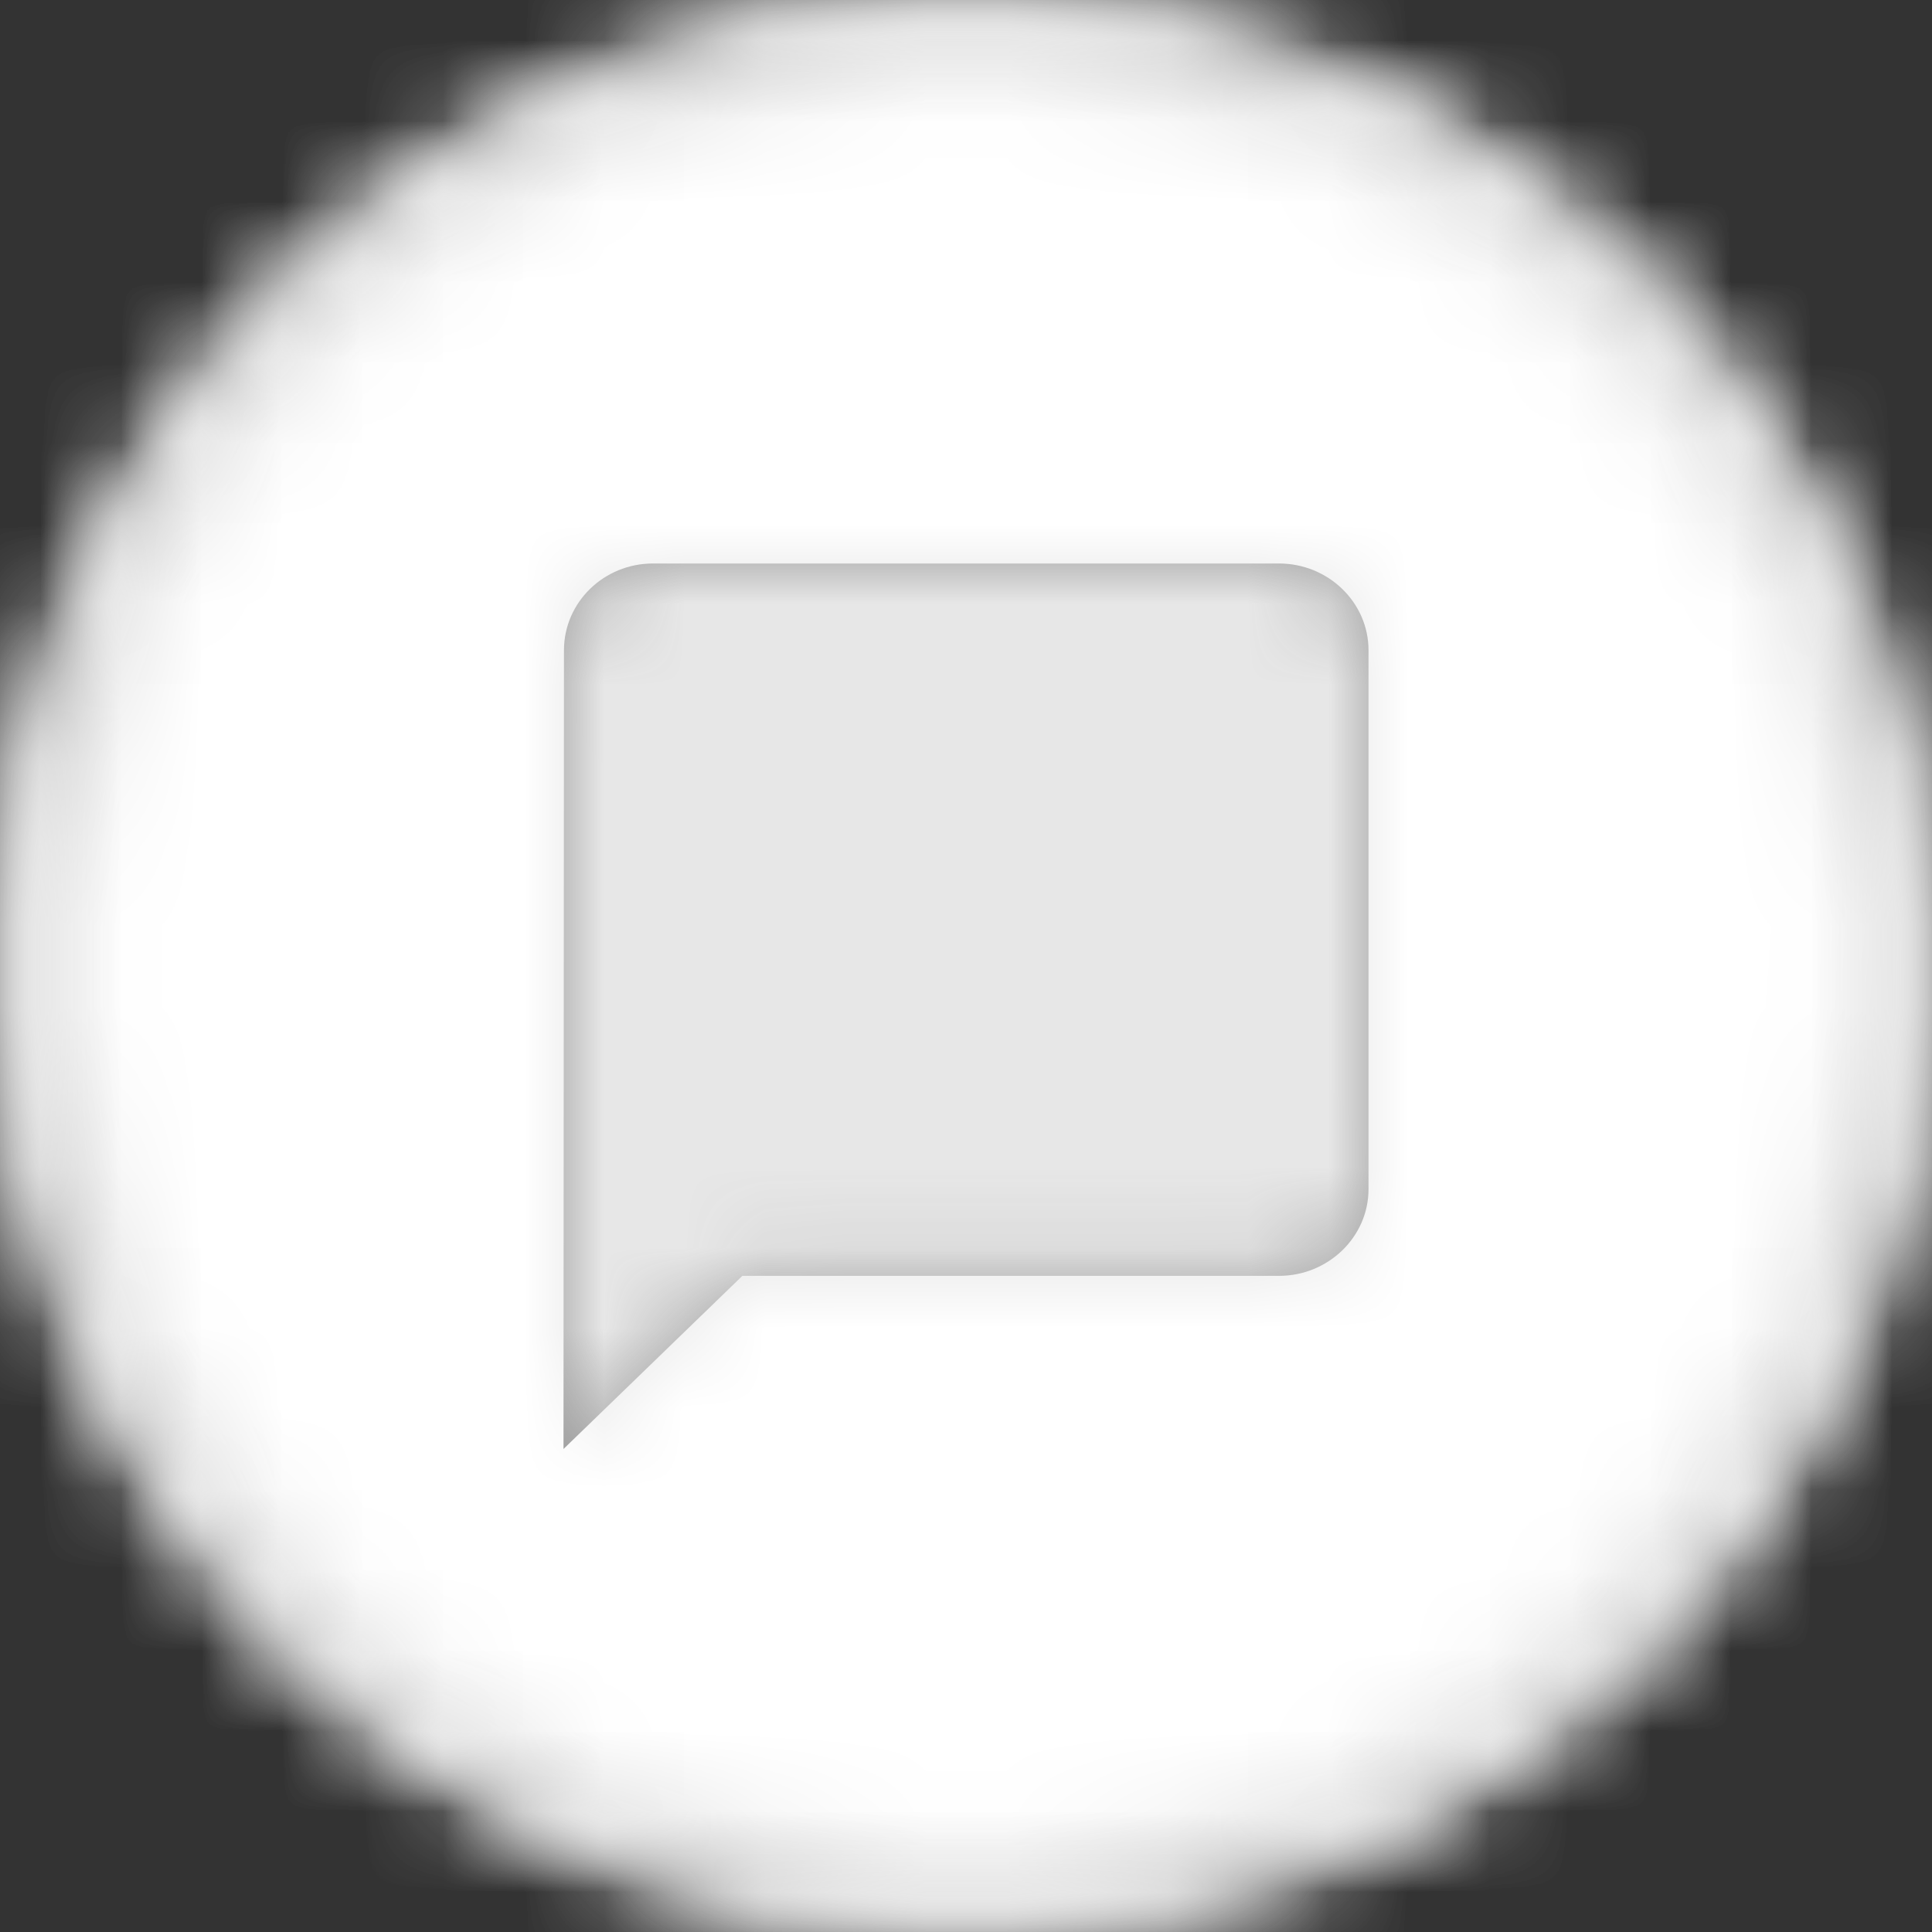 <svg xmlns="http://www.w3.org/2000/svg" xmlns:xlink="http://www.w3.org/1999/xlink" width="24" height="24" viewBox="0 0 24 24">
    <rect x="0" y="0" width="24" height="24" fill="#333333" stroke="none"/>
    <defs>
        <circle id="a" cx="12" cy="12" r="12"/>
        <path id="c" d="M8.111 7c-.611 0-1.105.484-1.105 1.076L7 18l2.222-2.151h6.667c.611 0 1.111-.484 1.111-1.076V8.076C17 7.484 16.5 7 15.889 7H8.11z"/>
        <path id="e" d="M12 24C5.373 24 0 18.627 0 12S5.373 0 12 0s12 5.373 12 12-5.373 12-12 12zm0-1c6.075 0 11-4.925 11-11S18.075 1 12 1 1 5.925 1 12s4.925 11 11 11z"/>
    </defs>
    <g fill="none" fill-rule="evenodd">
        <mask id="b" fill="#fff">
            <use xlink:href="#a"/>
        </mask>
        <g fill="#FFF" mask="url(#b)">
            <path d="M0 0h24v24H0z"/>
        </g>
        <mask id="d" fill="#fff">
            <use xlink:href="#c"/>
        </mask>
        <use fill="#999" xlink:href="#c"/>
        <g fill="#E7E7E7" mask="url(#d)">
            <path d="M0 0h24v24H0z"/>
        </g>
        <mask id="f" fill="#fff">
            <use xlink:href="#e"/>
        </mask>
        <g fill="#E7E7E7" mask="url(#f)">
            <path d="M0 0h24v24H0z"/>
        </g>
    </g>
</svg>
